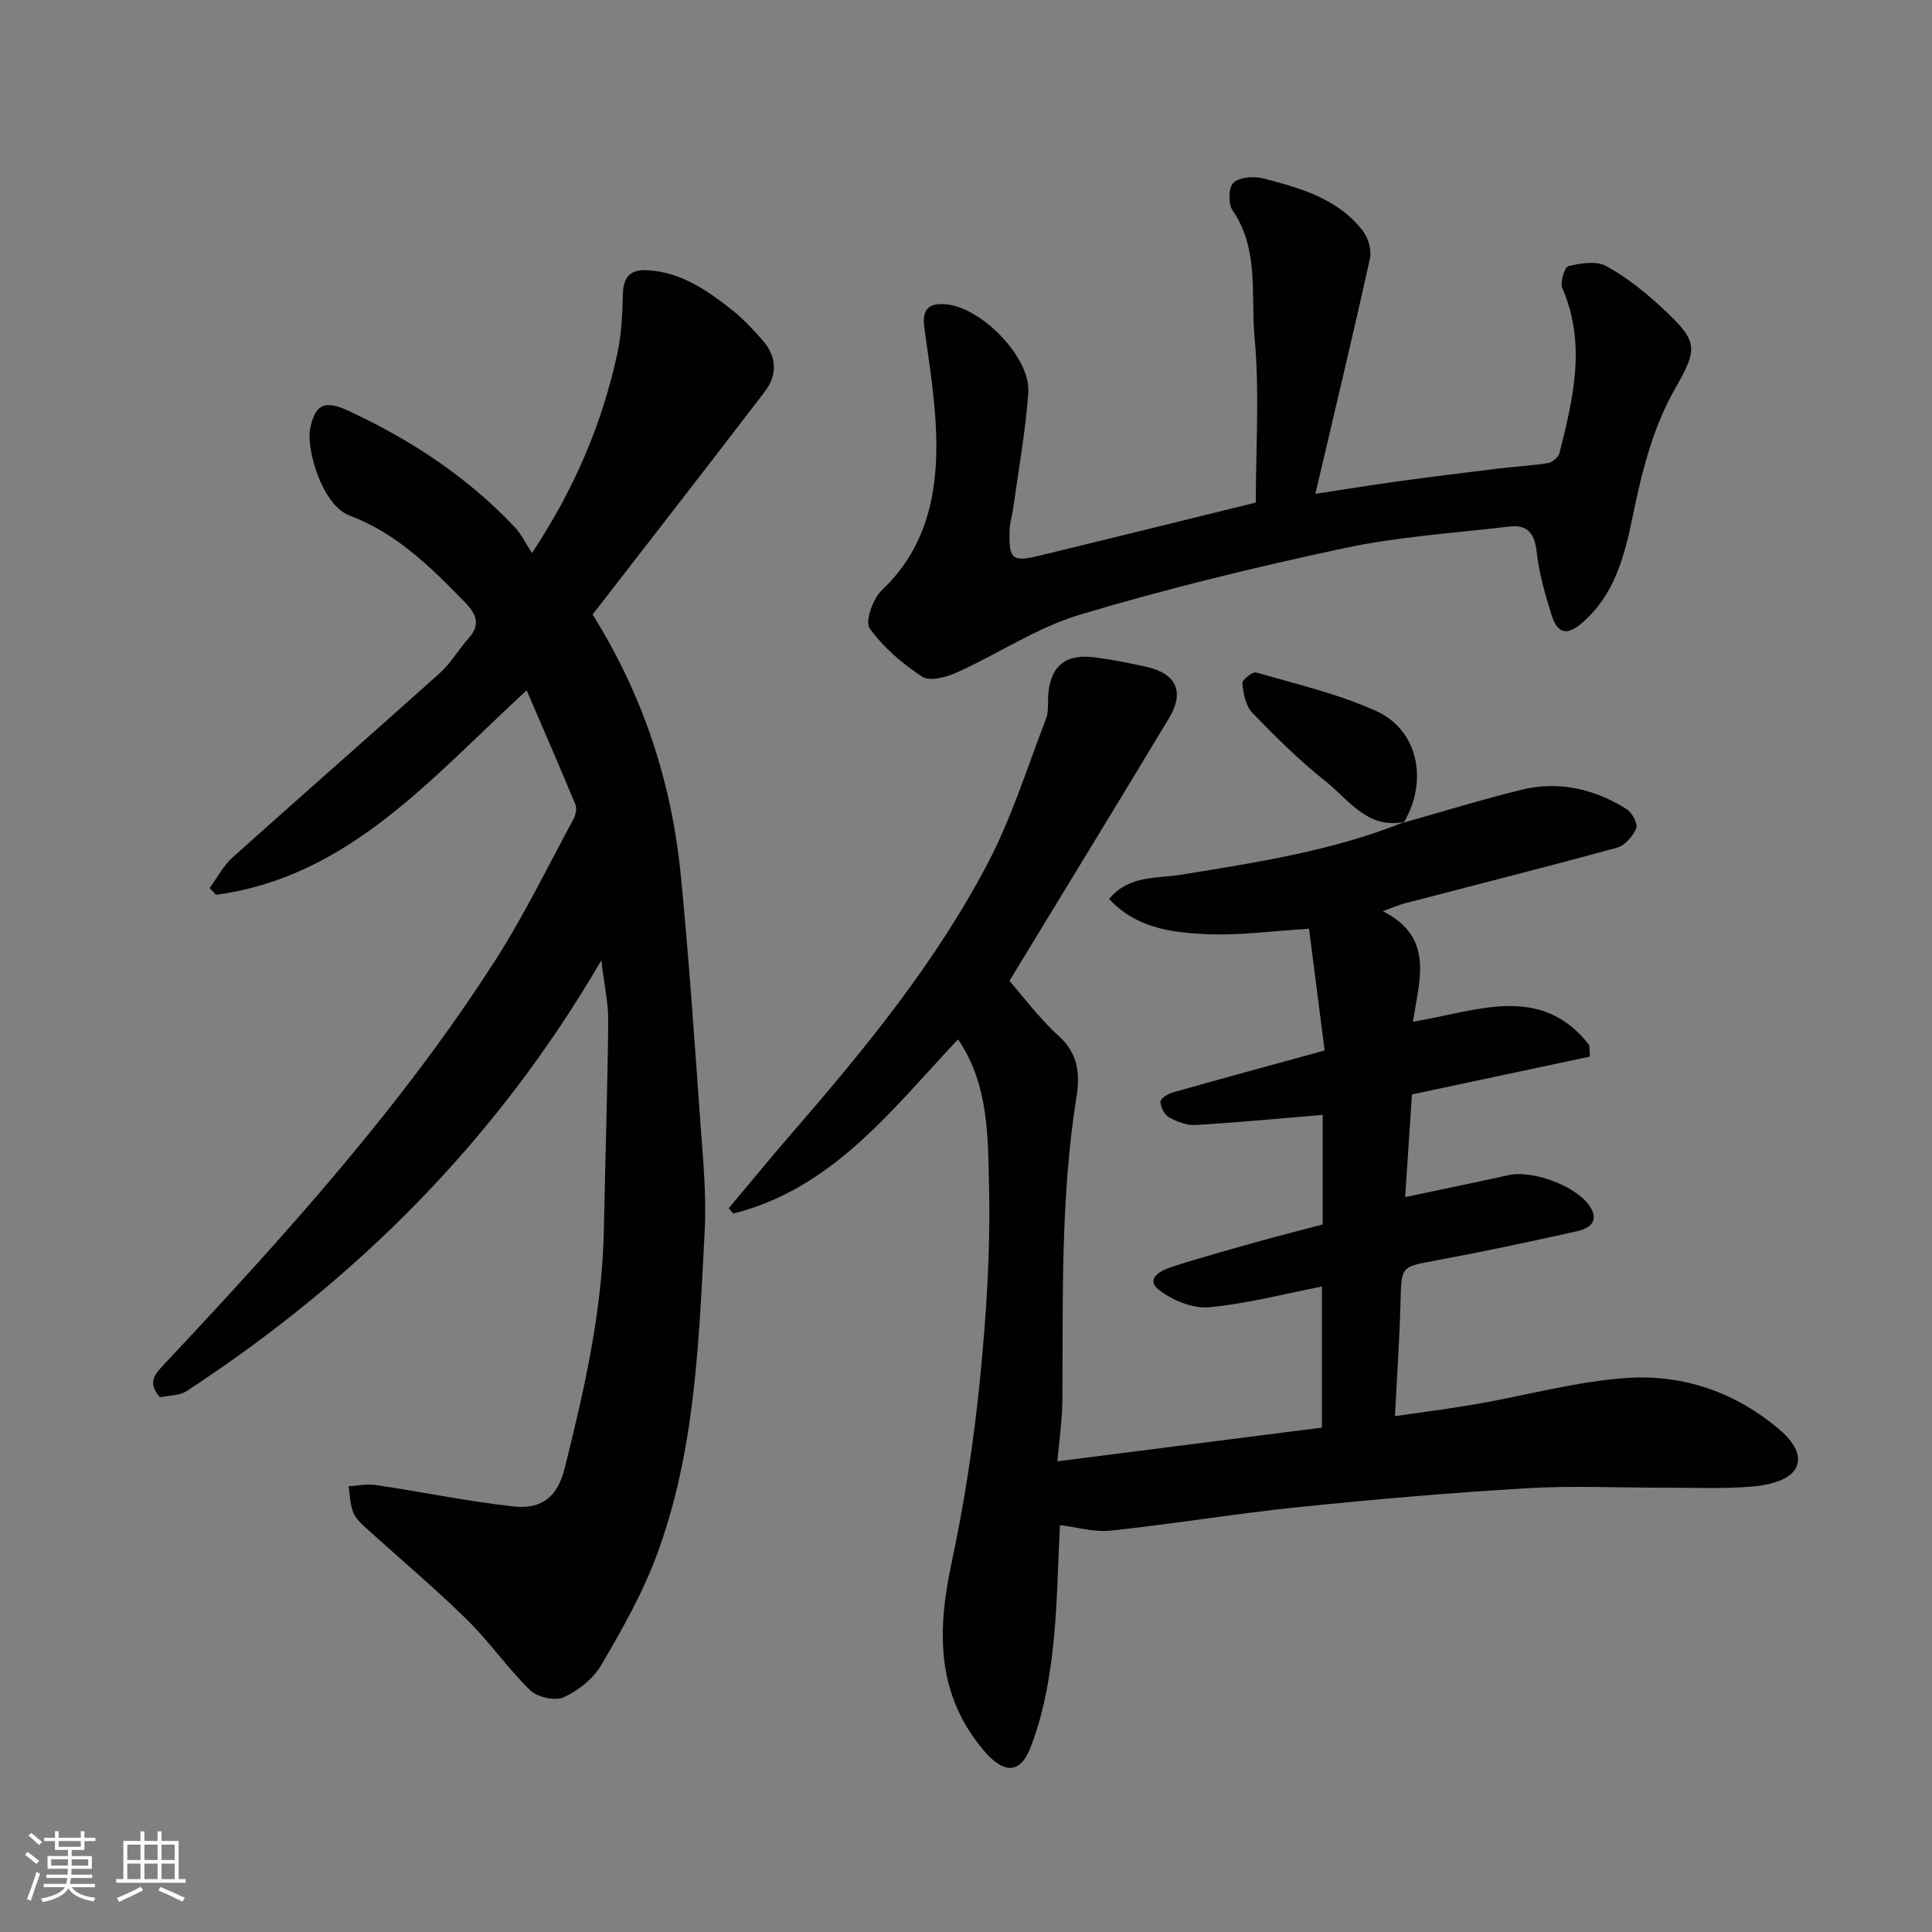 <svg enable-background="new 0 0 400 400" viewBox="0 0 400 400" xmlns="http://www.w3.org/2000/svg"><rect x="0" y="0" width="400" height="400" fill="#808080" stroke="none"/><g fill="#010100"><path d="m290.62 170.31c8.14-2.29 16.23-4.8 24.45-6.81 7.71-1.88 15.03-.15 21.68 4 1.14.71 2.41 3.05 2.02 3.99-.67 1.64-2.36 3.57-3.99 4.01-14.59 4-29.26 7.7-43.9 11.52-1.19.31-2.34.82-4.59 1.63 10.84 5.47 7.48 14.37 6.26 22.89 13.24-2.21 26.51-8.05 36.51 4.87.03.78.07 1.56.1 2.35-12.17 2.59-24.33 5.17-36.83 7.83-.45 6.8-.93 13.98-1.41 21.26 7.5-1.59 14.49-3.02 21.46-4.56 4.91-1.09 13.91 2.22 16.73 6.39 2.17 3.22-.1 4.68-2.66 5.25-9.69 2.16-19.41 4.23-29.18 6.04-7.23 1.34-7.12 1.14-7.31 8.66-.19 7.58-.72 15.15-1.15 23.57 5.98-.88 11.39-1.55 16.77-2.48 10.45-1.82 20.8-4.72 31.31-5.43 11.65-.78 22.54 2.99 31.65 10.79 2.65 2.27 5.09 5.63 2.84 8.51-1.63 2.09-5.64 2.94-8.68 3.19-5.99.5-12.04.22-18.06.23-9.5.02-19.03-.45-28.49.11-15.76.93-31.5 2.29-47.21 3.9-13.02 1.34-25.95 3.49-38.97 4.88-3.48.37-7.13-.74-10.51-1.14-.47 8.7-.53 17.67-1.59 26.52-.8 6.69-2.12 13.53-4.61 19.75-2.17 5.42-5.61 5.04-9.47.52-9.98-11.68-9.79-24.82-6.79-38.91 2.65-12.44 4.6-25.08 5.86-37.74 1.33-13.3 2.22-26.74 1.91-40.09-.24-10.31.02-21.13-6.41-30.62-13.63 14.41-25.9 30.89-46.53 36.06-.32-.36-.64-.73-.96-1.09 4.39-5.23 8.72-10.52 13.19-15.68 15.15-17.47 29.79-35.37 40.54-55.93 4.92-9.42 8.11-19.76 11.97-29.73.51-1.33.38-2.93.43-4.41.23-6.13 3.32-9.05 9.23-8.35 3.71.44 7.4 1.17 11.05 1.98 6.27 1.4 8.04 5.18 4.75 10.65-10.92 18.15-21.98 36.21-33.04 54.39 3.03 3.45 6.31 7.9 10.32 11.53 3.93 3.56 4.3 7.86 3.6 12.25-3.35 20.88-2.82 41.9-2.95 62.92-.03 4.23-.67 8.45-1.04 12.77 18.46-2.35 36.45-4.65 54.77-6.98 0-9.58 0-19.34 0-29.21-7.79 1.52-15.51 3.57-23.35 4.29-3.36.31-7.54-1.4-10.32-3.53-3-2.3.23-4.05 2.29-4.72 6.03-1.97 12.16-3.65 18.27-5.37 4.36-1.22 8.75-2.33 13.27-3.52 0-7.67 0-15.3 0-22.68-8.85.73-17.57 1.57-26.32 2.09-1.82.11-3.86-.69-5.51-1.6-.94-.52-1.7-2.06-1.77-3.19-.04-.61 1.48-1.64 2.45-1.92 10.31-2.92 20.65-5.73 31.55-8.72-1.08-8.42-2.15-16.79-3.23-25.2-7.65.45-14.82 1.49-21.9 1.09-6.86-.38-13.99-1.31-19.48-7.26 4.08-4.97 9.87-4.2 14.89-5.02 15.69-2.55 31.39-4.93 46.26-10.93z"/><path d="m124.49 198.84c-21.7 37.28-50.75 66.19-85.85 89.17-1.51.99-3.72.89-5.52 1.28-2.86-3.25-.83-5.01 1.15-7.13 24.62-26.27 48.79-52.94 68.29-83.36 5.98-9.33 10.84-19.37 16.13-29.13.47-.87.8-2.23.46-3.05-3.19-7.72-6.53-15.37-10.11-23.69-19.91 18.3-36.88 38.63-64.32 42.33-.44-.47-.88-.94-1.32-1.41 1.58-2.14 2.85-4.62 4.79-6.36 14.22-12.77 28.63-25.35 42.85-38.12 2.29-2.06 3.88-4.87 5.96-7.19 2.55-2.85 1.65-5.02-.73-7.47-7.03-7.25-14.15-14.31-23.88-17.96-5.71-2.14-9.09-13.87-8.14-18.19 1.08-4.94 3.04-5.75 7.84-3.53 12.92 5.99 24.65 13.69 34.47 24.1 1.35 1.43 2.22 3.3 3.59 5.37 9.07-13.76 14.55-27.05 17.66-41.29.87-3.98 1.04-8.16 1.15-12.26.1-3.78 1.6-5.27 5.43-4.98 6.92.52 12.22 4.28 17.35 8.35 2.2 1.75 4.13 3.88 6.02 5.98 3.05 3.39 3.3 7.24.58 10.79-11.82 15.46-23.79 30.81-35.65 46.14 10.6 16.94 16.4 34.96 18.28 54.16 1.65 16.86 2.8 33.77 4.01 50.67.54 7.58 1.32 15.23.92 22.79-1.21 22.72-1.9 45.63-9.99 67.28-2.94 7.87-7.16 15.33-11.43 22.61-1.66 2.83-4.75 5.29-7.76 6.66-1.79.82-5.46 0-6.95-1.45-4.7-4.57-8.47-10.1-13.16-14.69-6.71-6.58-13.94-12.64-20.9-18.97-1.03-.93-2.14-2.01-2.61-3.25-.62-1.66-.65-3.54-.93-5.32 1.87-.11 3.79-.54 5.6-.27 9.52 1.42 18.97 3.38 28.52 4.44 6.01.67 9.18-2.11 10.64-7.97 4.04-16.19 7.76-32.44 8.09-49.25.29-14.43.76-28.86.91-43.29.03-3.76-.83-7.52-1.44-12.54z"/><path d="m260 104.05c0-11.09.8-22.74-.26-34.22-.81-8.78 1.02-18.22-4.59-26.35-.91-1.32-.78-4.81.25-5.68 1.35-1.15 4.23-1.36 6.16-.86 7.69 2 15.47 4.17 20.61 10.88 1.12 1.46 1.85 3.98 1.46 5.72-3.51 15.87-7.31 31.68-11.3 48.7 6.44-.98 11.95-1.87 17.47-2.63 6.81-.93 13.63-1.78 20.46-2.61 3.42-.41 6.88-.58 10.27-1.13.89-.15 2.12-1.2 2.33-2.05 2.87-11.32 5.6-22.65.6-34.18-.52-1.19.49-4.37 1.27-4.55 2.52-.59 5.78-1.13 7.82-.01 4.25 2.34 8.17 5.48 11.73 8.81 7.23 6.77 7.38 8.09 2.57 16.51-4.86 8.5-7.02 17.76-8.97 27.23-1.61 7.81-3.76 15.62-10.23 21.26-3.09 2.7-5.13 2.47-6.39-1.49-1.37-4.32-2.62-8.77-3.13-13.26-.43-3.82-1.99-5.55-5.64-5.12-11.38 1.35-22.91 2.06-34.07 4.45-18.44 3.93-36.81 8.39-54.86 13.8-8.88 2.66-16.91 8.1-25.46 11.96-2.16.98-5.61 1.9-7.17.87-4.11-2.69-8.07-6.07-10.88-10.03-1-1.4.68-6.13 2.53-7.88 8.85-8.38 11.37-19.03 11.28-30.38-.06-7.99-1.4-15.98-2.48-23.93-.52-3.81.81-5.18 4.44-4.88 7.4.6 17.62 11.06 17.08 18.34-.6 8.13-2.07 16.21-3.19 24.3-.18 1.29-.63 2.56-.67 3.84-.22 6.42.41 6.97 6.52 5.48 14.35-3.48 28.7-7.04 44.44-10.91z"/><path d="m290.78 170.16c-7.68 1.59-11.53-4.6-16.34-8.41-5.42-4.29-10.37-9.21-15.18-14.19-1.37-1.42-1.82-3.98-2.05-6.09-.08-.68 2.13-2.46 2.86-2.25 8.35 2.43 16.94 4.42 24.82 7.97 8.74 3.94 10.85 14.47 5.75 23.12-.02 0 .14-.15.14-.15z"/></g><path d="m5.17 384 .55-.58c.85.61 1.65 1.24 2.4 1.87l-.59.64c-.83-.73-1.62-1.37-2.36-1.93m1.22 9.53-.82-.34c.71-1.76 1.37-3.64 1.98-5.63.24.13.5.25.76.36-.6 1.67-1.24 3.54-1.92 5.61m-.5-13.5.57-.54c.56.44 1.31 1.06 2.26 1.87l-.64.64c-.68-.66-1.41-1.32-2.19-1.97m3.25.46h2.24v-1.36h.77v1.36h4.57v-1.36h.76v1.36h2.28v.69h-2.28v1.84h-2.64v1.26h4.18v2.64h-4.21c0 .45-.02.86-.05 1.21h4.32v.69h-4.38c-.04.34-.1.75-.19 1.22h5.15v.69h-4.82c.87 1.19 2.51 1.92 4.93 2.19-.17.31-.3.57-.37.76-2.77-.49-4.52-1.41-5.26-2.76-.56 1.26-2.3 2.23-5.24 2.9-.12-.24-.26-.48-.43-.72 2.73-.55 4.38-1.34 4.96-2.38h-4.38v-.69h4.65c.1-.38.17-.79.21-1.22h-4.32v-.69h4.4c.03-.34.05-.75.05-1.21h-4.2v-2.64h4.23v-1.26h-2.69v-1.84h-2.24zm1.46 4.46v1.29h3.45c.01-.4.02-.57.01-.53v-.32-.45h-3.46zm1.55-2.59h4.57v-1.19h-4.57zm6.11 2.59h-3.42v.77c-.01.19-.01.37-.02.53h3.44z" fill="#fbfafc"/><path d="m32.63 379.16h.82v1.98h3.54v7.89h1.45v.78h-14.36v-.78h1.46v-7.89h3.54v-1.98h.82v1.98h2.73zm-3.49 11.48.5.73c-1.61.82-3.28 1.63-5 2.41-.13-.27-.28-.55-.44-.82 1.75-.72 3.4-1.49 4.94-2.32m-2.78-5.55h2.73v-3.18h-2.73zm0 3.95h2.73v-3.2h-2.73zm3.54-3.95h2.73v-3.18h-2.73zm0 3.95h2.73v-3.2h-2.73zm7.89 4.68c-1.84-.92-3.51-1.7-5.02-2.32l.45-.73c1.89.8 3.57 1.55 5.04 2.23zm-1.62-11.81h-2.73v3.18h2.73zm-2.73 7.13h2.73v-3.2h-2.73z" fill="#fbfafc"/></svg>